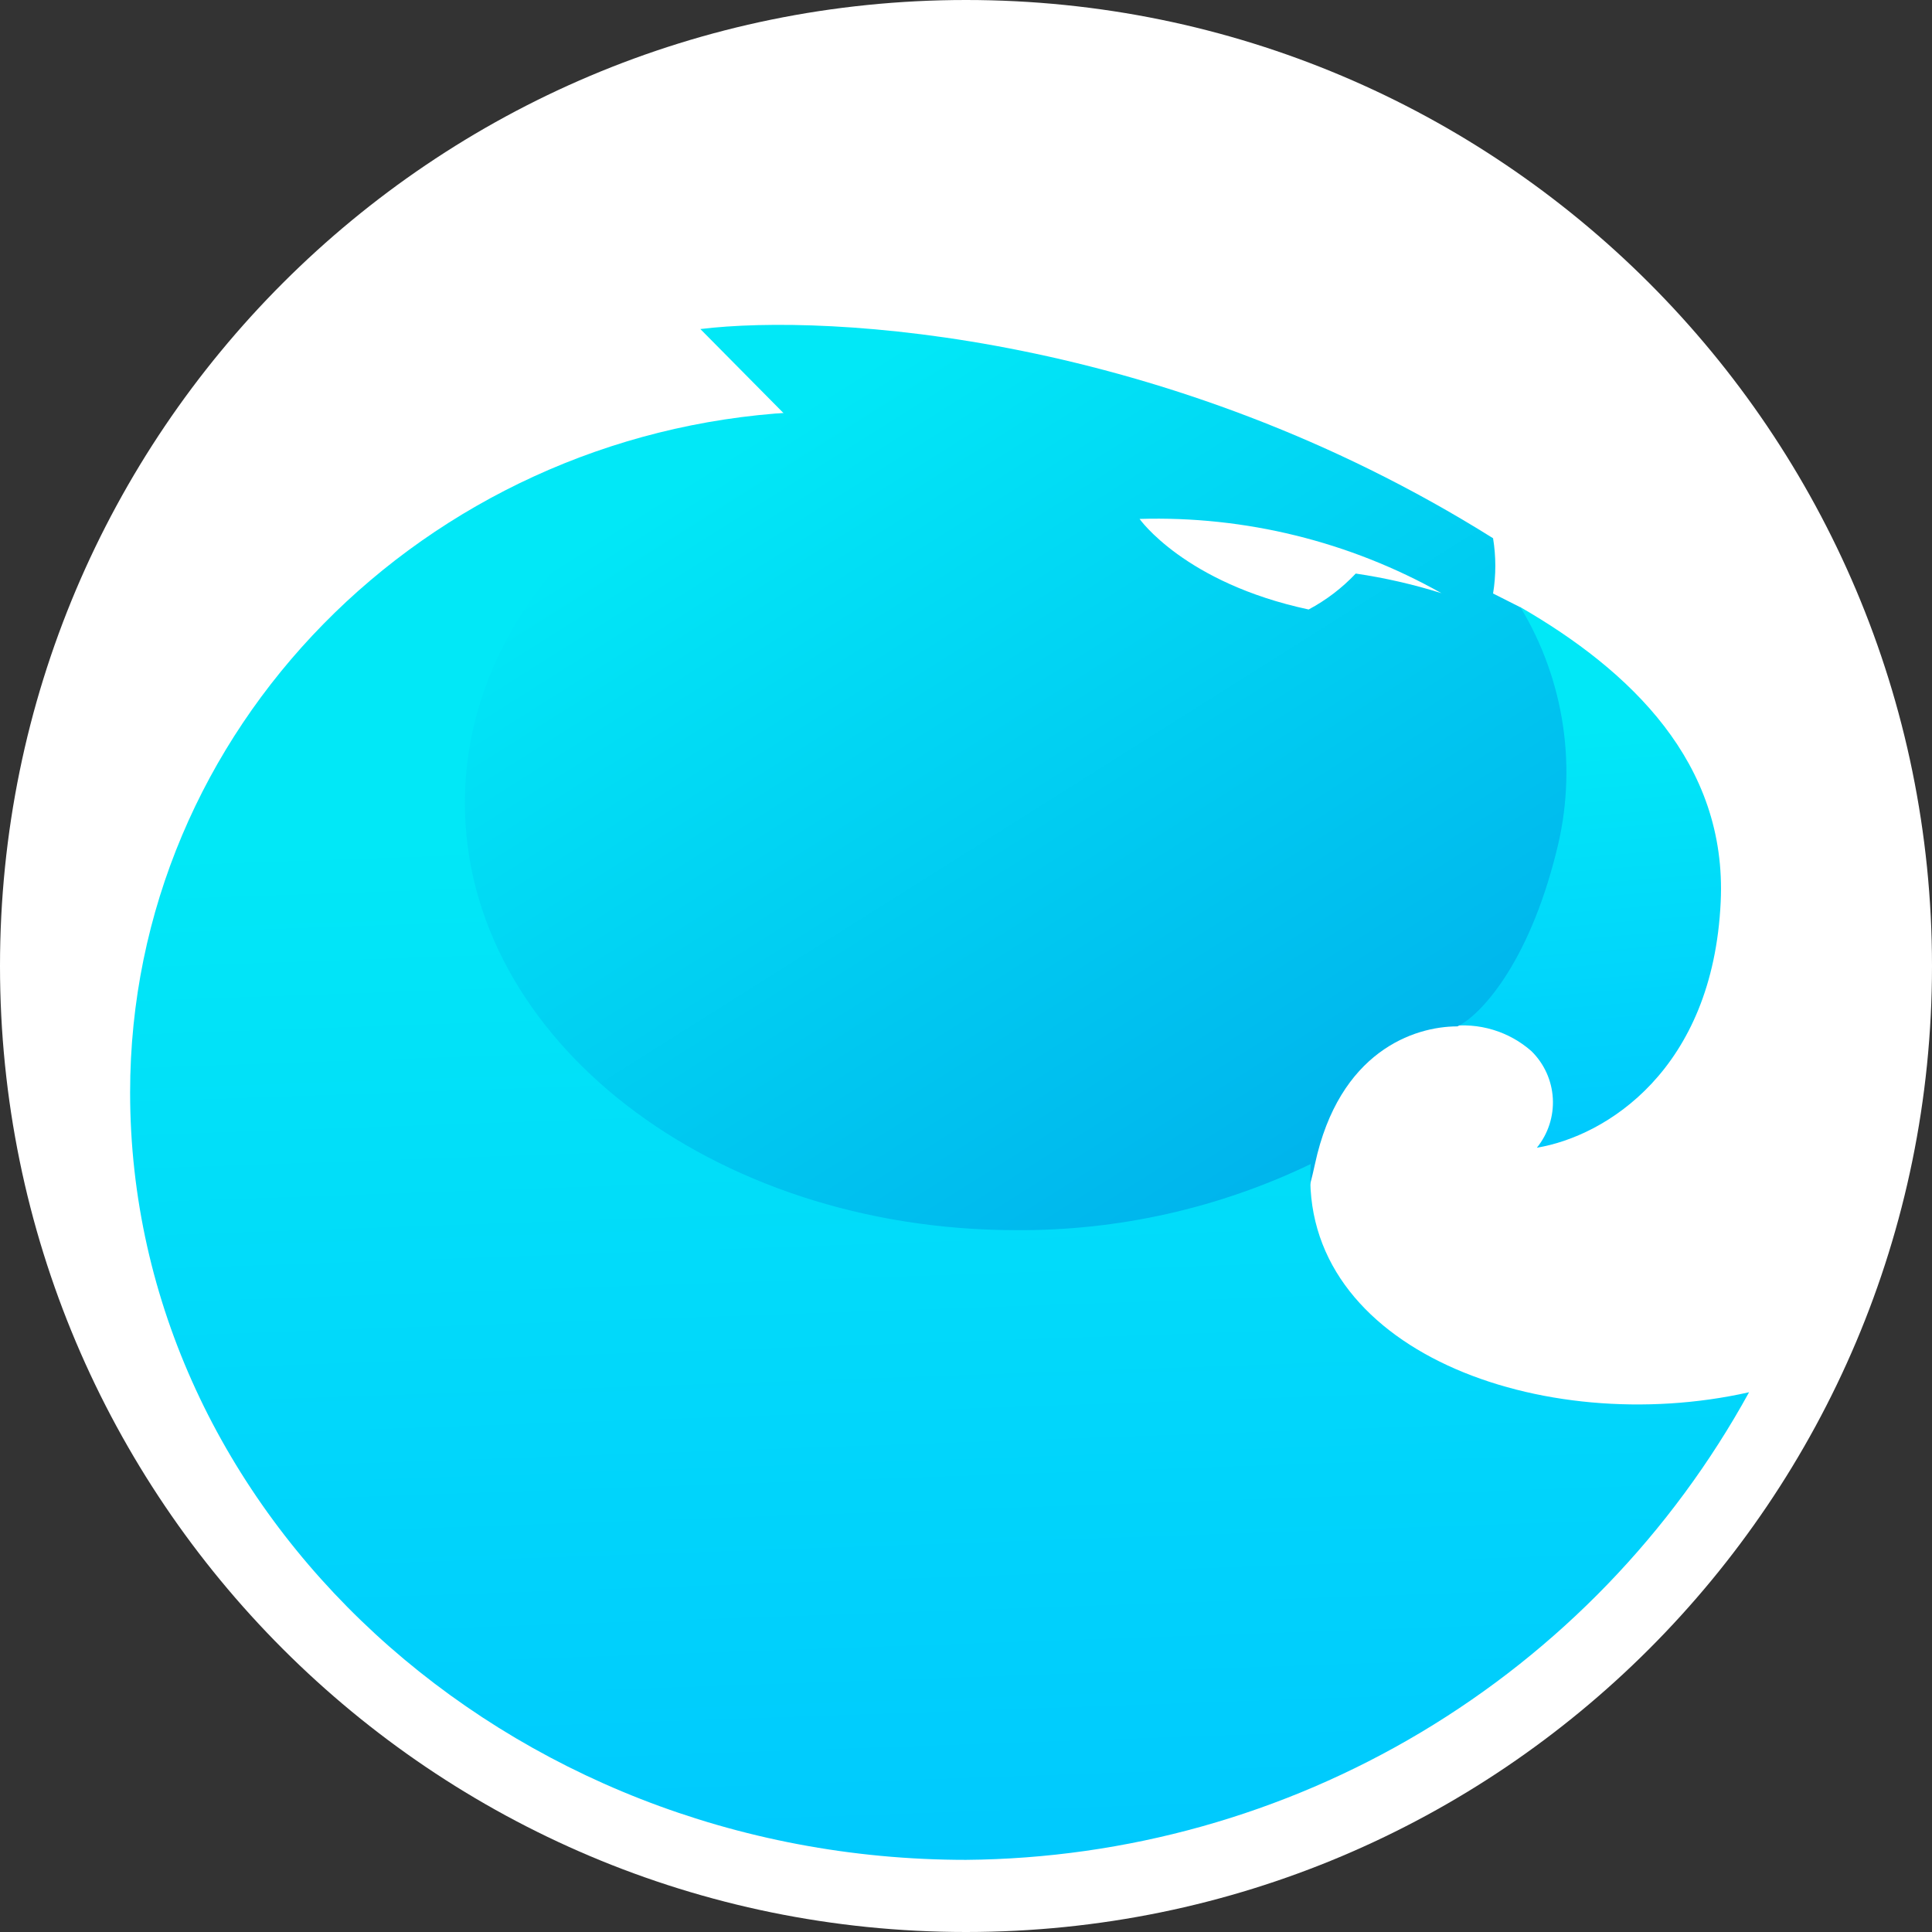 <svg width="200" height="200" viewBox="0 0 200 200" fill="none" xmlns="http://www.w3.org/2000/svg">
<rect x="0" y="0" width="200" height="200" fill="#333333" stroke="none"/>
<path d="M100 200C155.228 200 200 155.228 200 100C200 44.772 155.228 0 100 0C44.772 0 0 44.772 0 100C0 155.228 44.772 200 100 200Z" fill="white"/>
<path d="M178.125 93.374C178.812 78.968 168.75 69.406 157.375 62.843L150 106.25C151.523 106.038 153.073 106.157 154.545 106.6C156.018 107.042 157.377 107.796 158.531 108.812C159.854 110.109 160.644 111.854 160.748 113.703C160.852 115.553 160.262 117.375 159.094 118.812C166.219 117.625 177.312 110.781 178.125 93.374Z" fill="url(#paint0_linear_1854_40301)"/>
<path fill-rule="evenodd" clip-rule="evenodd" d="M81.25 42.906L72.5 34.063C85.75 32.438 120.719 34.5 154.562 55.719C154.872 57.613 154.872 59.544 154.562 61.438L157.406 62.875C159.68 66.646 161.177 70.833 161.81 75.191C162.443 79.548 162.2 83.988 161.094 88.25C158.156 100 153.125 105.188 150.875 106.25C146.344 106.25 138.625 108.875 136.125 120.5C133.625 132.125 128.813 134.656 126.75 134.469L76.75 135.063L43.75 115.625L39 75.406L48.375 62.906L65.125 49.219L77.062 44.344L81.25 42.906ZM140.344 59.375C138.932 60.872 137.285 62.128 135.469 63.094C122.625 60.344 117.969 53.719 117.969 53.719C128.891 53.393 139.695 56.05 149.219 61.406C146.319 60.496 143.351 59.817 140.344 59.375Z" fill="url(#paint1_linear_1854_40301)"/>
<path fill-rule="evenodd" clip-rule="evenodd" d="M135.688 120.5C126.175 125.075 115.743 127.416 105.188 127.344C73.656 127.344 48.125 107.532 48.125 83.126C48.125 65.063 62.063 49.563 82.031 42.688C44.032 44.876 13.469 75.407 13.469 113.094C13.469 156.594 52.25 192.532 100 192.532C116.595 192.394 132.852 187.837 147.1 179.329C161.348 170.821 173.071 158.669 181.063 144.125C159.656 148.938 134.375 139.782 135.688 120.5Z" fill="url(#paint2_linear_1854_40301)"/>
<defs>
<linearGradient id="paint0_linear_1854_40301" x1="162.188" y1="75.531" x2="166.625" y2="128.562" gradientUnits="userSpaceOnUse">
<stop stop-color="#01E8F7"/>
<stop offset="1" stop-color="#00C2FF"/>
</linearGradient>
<linearGradient id="paint1_linear_1854_40301" x1="74.844" y1="47.031" x2="126.344" y2="128.781" gradientUnits="userSpaceOnUse">
<stop stop-color="#01E8F7"/>
<stop offset="1" stop-color="#00B3EC"/>
</linearGradient>
<linearGradient id="paint2_linear_1854_40301" x1="95.719" y1="85.126" x2="100.313" y2="217.063" gradientUnits="userSpaceOnUse">
<stop stop-color="#01E8F7"/>
<stop offset="1" stop-color="#00C2FF"/>
</linearGradient>
</defs>
</svg>
